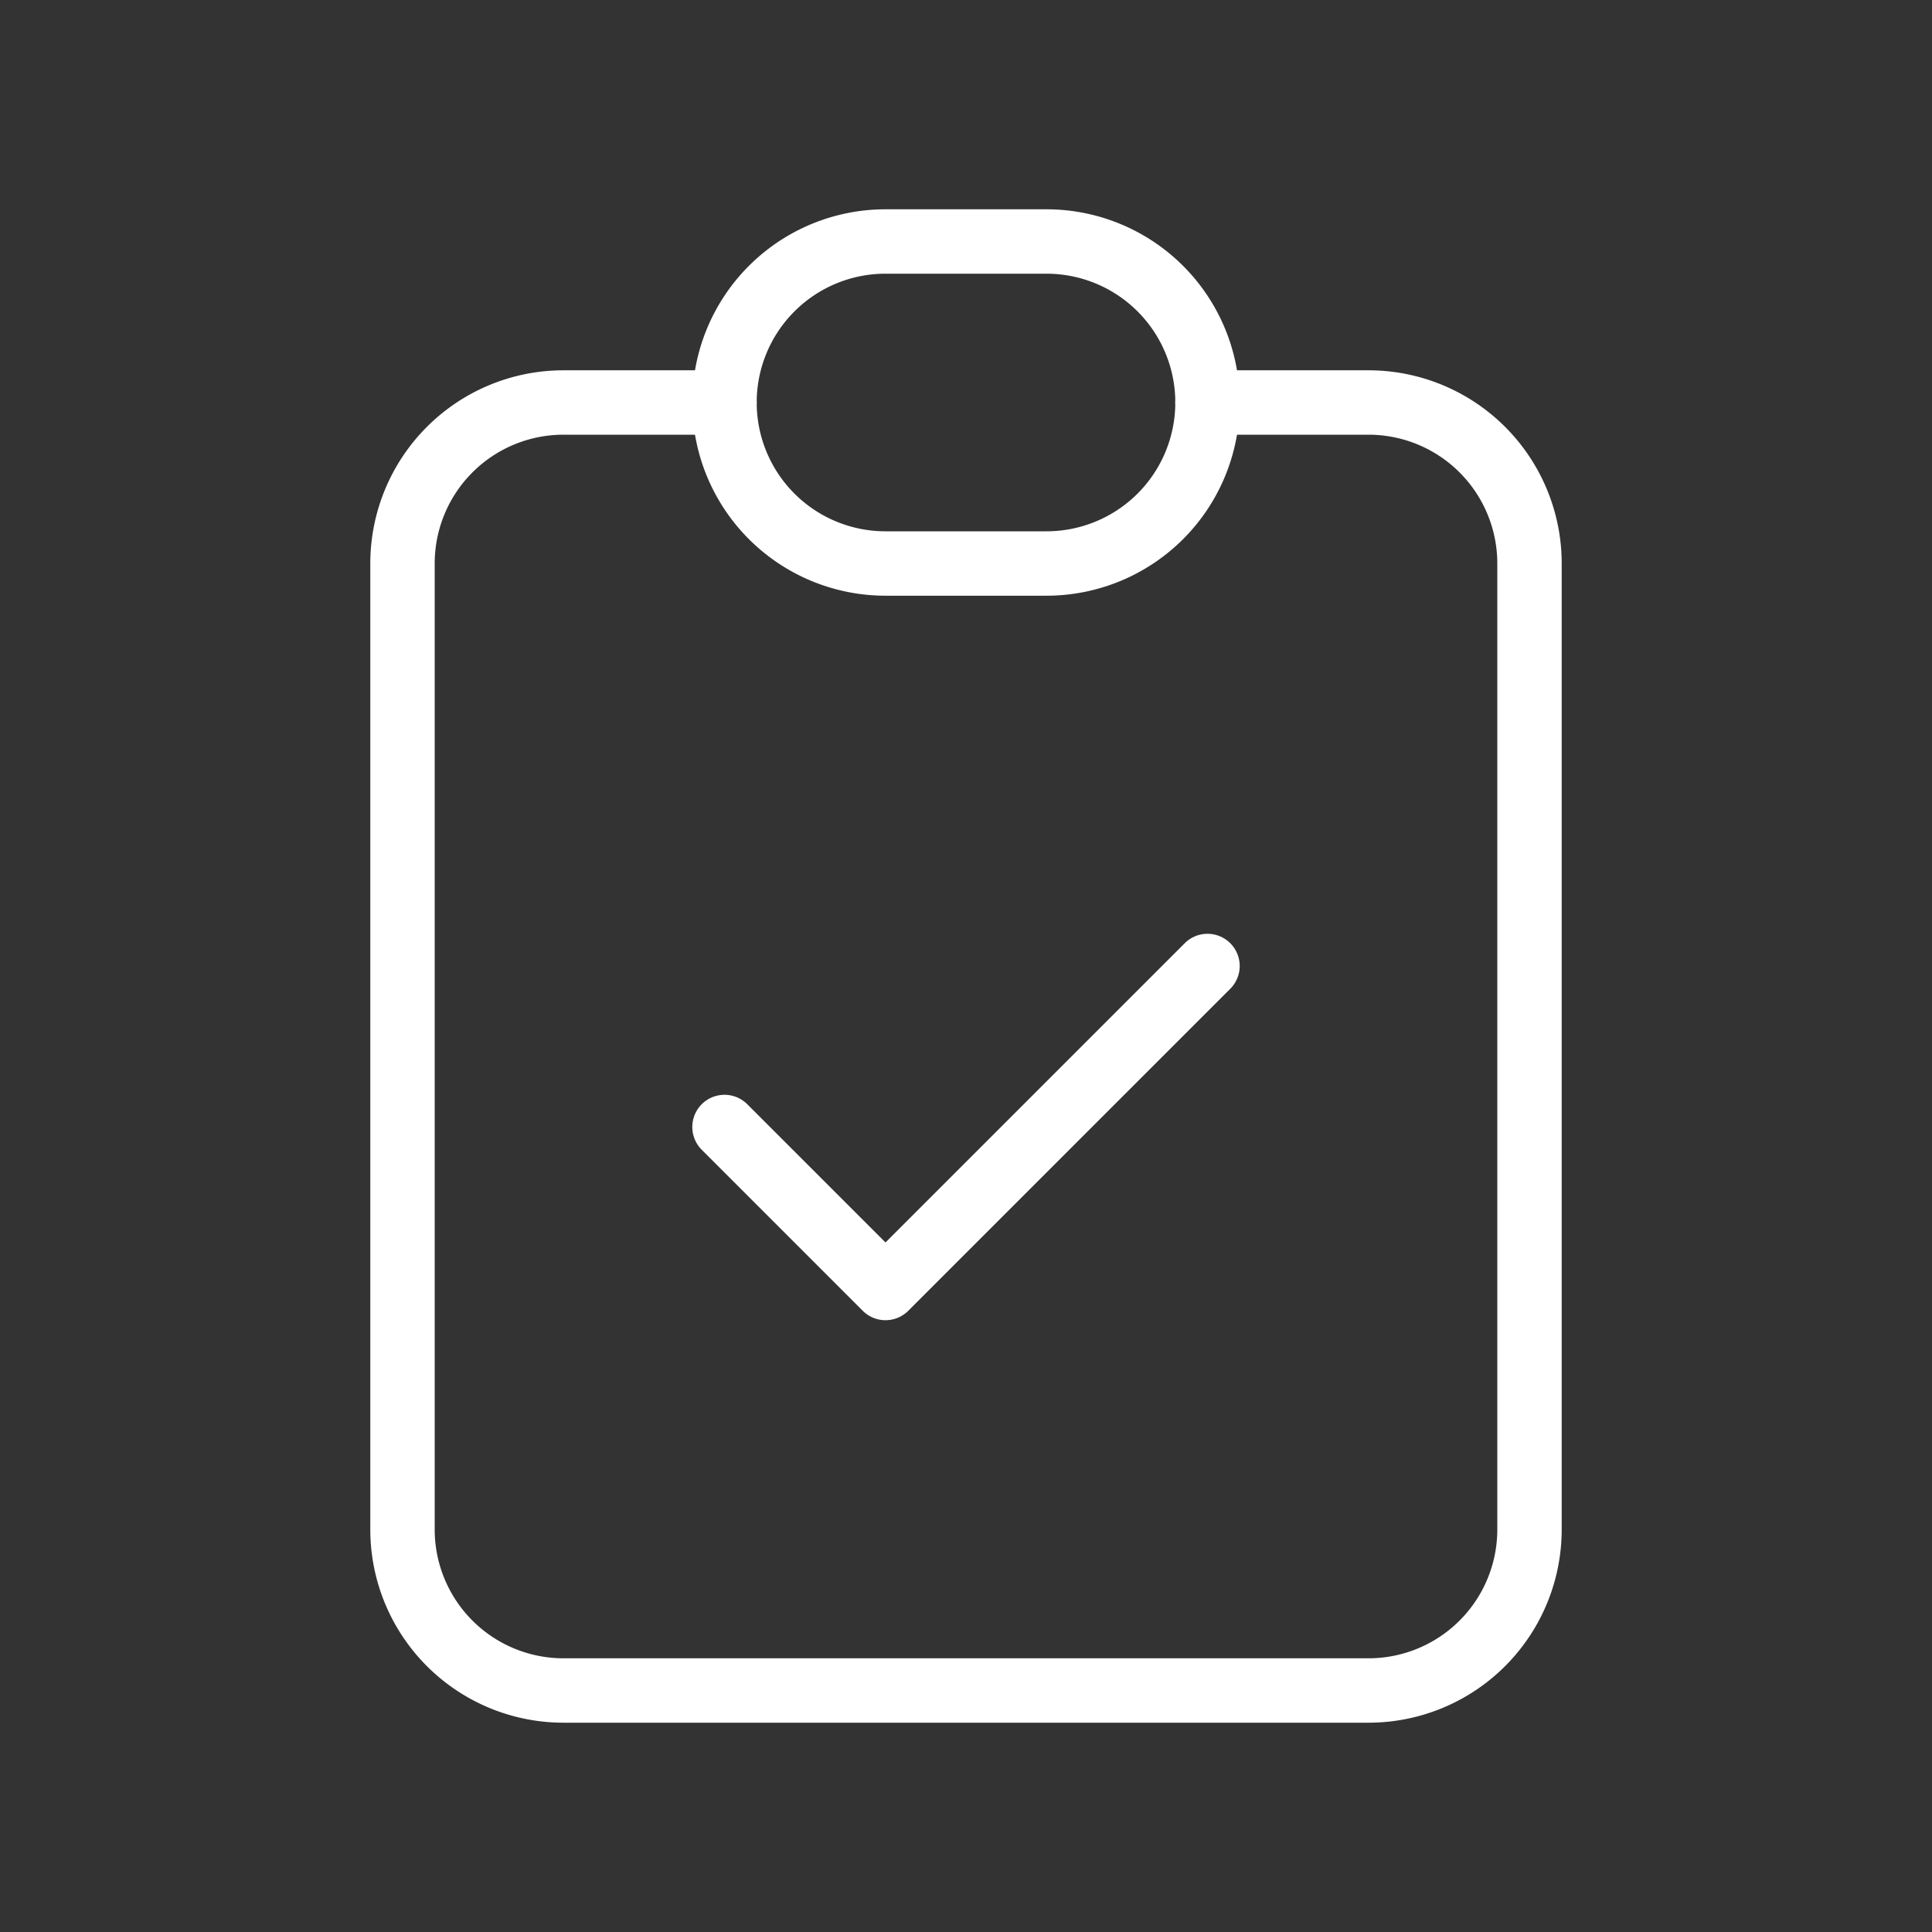 <svg width="30" height="30" fill="none" xmlns="http://www.w3.org/2000/svg"><rect width="100%" height="100%" fill="#333333" stroke="none"/><g clip-path="url(#clip0_416_2842)" stroke="#fff" stroke-linecap="round" stroke-linejoin="round"><path d="M11.25 6.25h-2.5a2.5 2.5 0 00-2.5 2.5v15a2.5 2.5 0 002.5 2.5h12.5a2.5 2.5 0 002.5-2.5v-15a2.5 2.5 0 00-2.5-2.5h-2.5"/><path d="M16.25 3.75h-2.5a2.5 2.5 0 000 5h2.5a2.5 2.5 0 000-5zm-5 13.75l2.5 2.5 5-5"/></g><defs><clipPath id="clip0_416_2842"><path fill="#fff" d="M0 0h30v30H0z"/></clipPath></defs></svg>